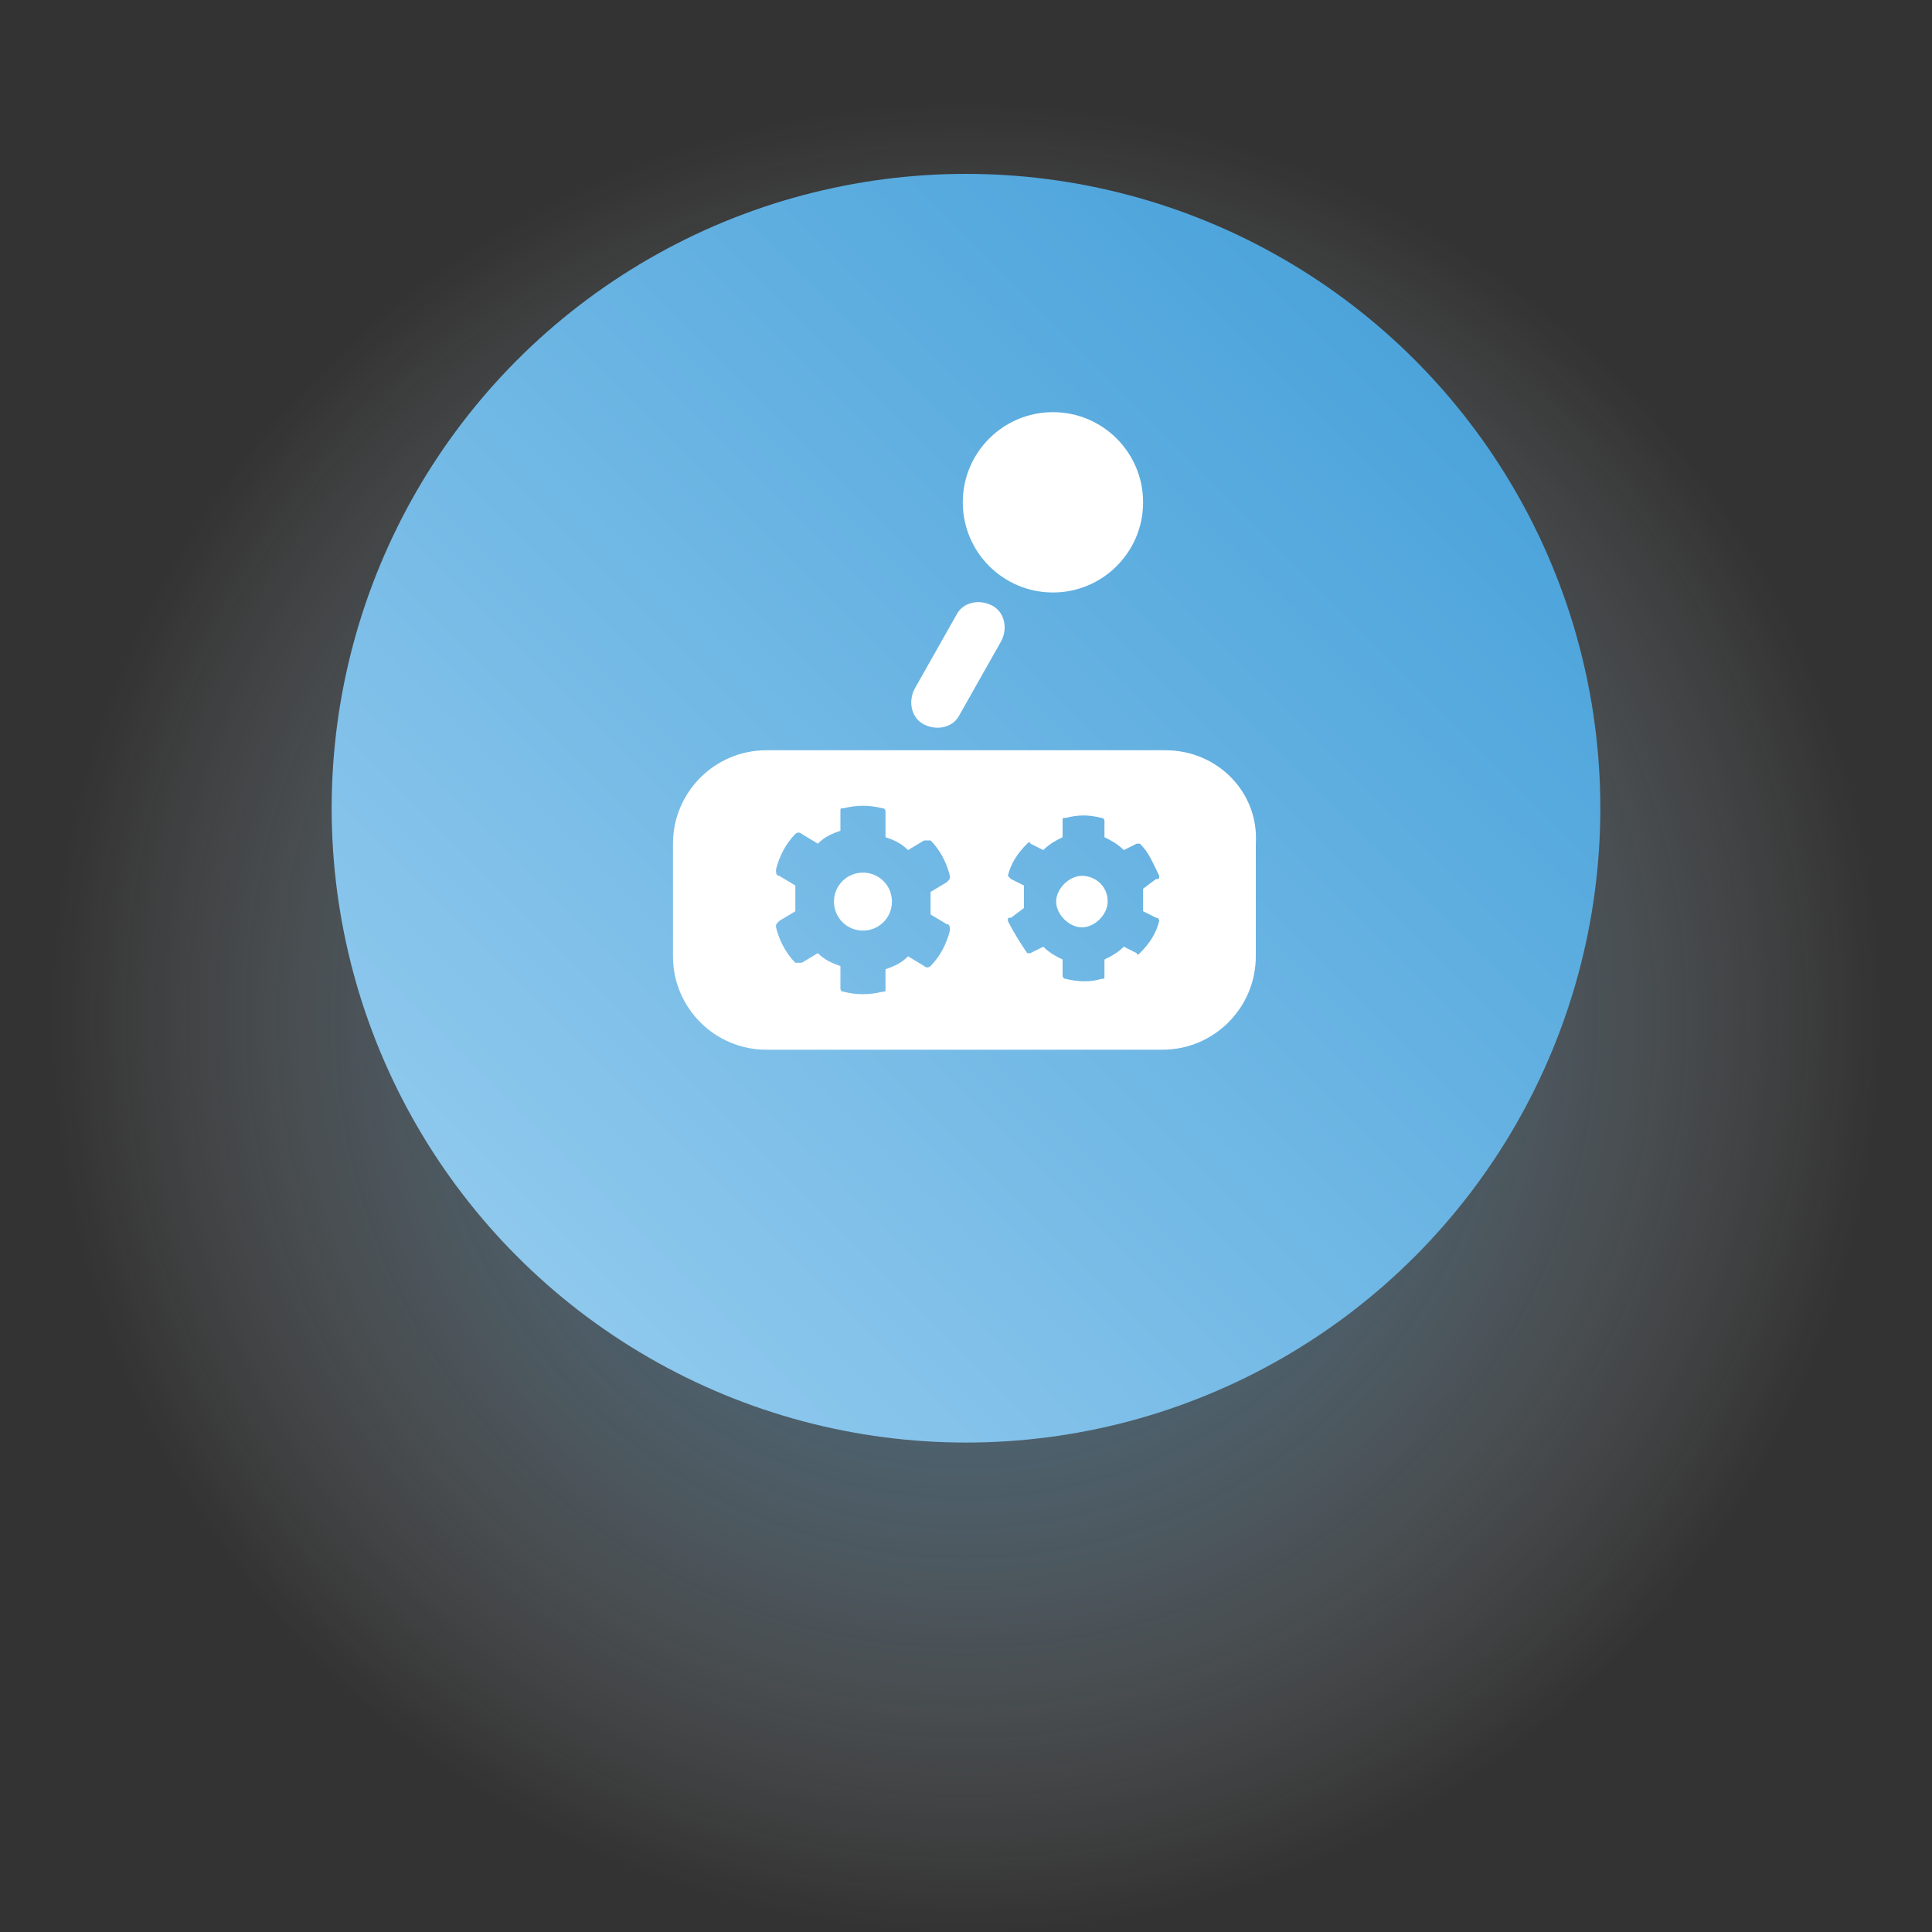 <?xml version="1.0" encoding="utf-8"?>
<!-- Generator: Adobe Illustrator 27.1.1, SVG Export Plug-In . SVG Version: 6.00 Build 0)  -->
<svg version="1.1" id="Layer_1" xmlns="http://www.w3.org/2000/svg" xmlns:xlink="http://www.w3.org/1999/xlink" x="0px" y="0px"
	 viewBox="0 0 60 60" style="enable-background:new 0 0 60 60;" xml:space="preserve">
<rect x="0" y="0" width="60" height="60" fill="#333333" stroke="none"/>
<style type="text/css">
	.st0{opacity:0.6;fill:url(#SVGID_1_);enable-background:new    ;}
	.st1{fill:url(#SVGID_00000016058978520939943190000006284555258459584168_);}
	.st2{fill:#FFFFFF;}
</style>
<radialGradient id="SVGID_1_" cx="30" cy="31.6" r="28.44" gradientUnits="userSpaceOnUse">
	<stop  offset="0" style="stop-color:#4EA5DB"/>
	<stop  offset="0.119" style="stop-color:#54A8DC;stop-opacity:0.881"/>
	<stop  offset="0.275" style="stop-color:#64B0E0;stop-opacity:0.725"/>
	<stop  offset="0.452" style="stop-color:#7FBEE5;stop-opacity:0.548"/>
	<stop  offset="0.644" style="stop-color:#A5D1ED;stop-opacity:0.356"/>
	<stop  offset="0.846" style="stop-color:#D5EAF7;stop-opacity:0.154"/>
	<stop  offset="1" style="stop-color:#FFFFFF;stop-opacity:0"/>
</radialGradient>
<circle class="st0" cx="30" cy="31.6" r="28.4"/>
<linearGradient id="SVGID_00000006688480950227047080000009006814371496550316_" gradientUnits="userSpaceOnUse" x1="16.07" y1="39.03" x2="43.897" y2="11.203">
	<stop  offset="0" style="stop-color:#8EC8ED"/>
	<stop  offset="1" style="stop-color:#4CA4DB"/>
</linearGradient>
<circle style="fill:url(#SVGID_00000006688480950227047080000009006814371496550316_);" cx="30" cy="25.1" r="19.7"/>
<g>
	<circle class="st2" cx="32.7" cy="15.6" r="2.8"/>
	<path class="st2" d="M28.7,22.5L28.7,22.5c-0.4-0.2-0.5-0.7-0.3-1.1l1.3-2.3c0.2-0.4,0.7-0.5,1.1-0.3l0,0c0.4,0.2,0.5,0.7,0.3,1.1
		l-1.3,2.3C29.6,22.6,29.1,22.7,28.7,22.5z"/>
	<path class="st2" d="M27.7,28c0,0.5-0.4,0.9-0.9,0.9s-0.9-0.4-0.9-0.9s0.4-0.9,0.9-0.9C27.3,27.1,27.7,27.5,27.7,28z"/>
	<path class="st2" d="M36.2,23.3H23.8c-1.6,0-2.9,1.3-2.9,2.9v3.5c0,1.6,1.3,2.9,2.9,2.9h12.3c1.6,0,2.9-1.3,2.9-2.9v-3.5
		C39.1,24.6,37.8,23.3,36.2,23.3z M28.9,28.4l0.5,0.3c0.1,0,0.1,0.1,0.1,0.2c-0.1,0.4-0.3,0.8-0.6,1.1c0,0-0.1,0.1-0.2,0l-0.5-0.3
		c-0.2,0.2-0.4,0.3-0.7,0.4v0.6c0,0.1,0,0.1-0.1,0.1c-0.4,0.1-0.8,0.1-1.2,0c-0.1,0-0.1-0.1-0.1-0.1V30c-0.3-0.1-0.5-0.2-0.7-0.4
		l-0.5,0.3c-0.1,0-0.1,0-0.2,0c-0.3-0.3-0.5-0.7-0.6-1.1c0-0.1,0-0.1,0.1-0.2l0.5-0.3c0-0.3,0-0.5,0-0.8l-0.5-0.3
		c-0.1,0-0.1-0.1-0.1-0.2c0.1-0.4,0.3-0.8,0.6-1.1c0,0,0.1-0.1,0.2,0l0.5,0.3c0.2-0.2,0.4-0.3,0.7-0.4v-0.6c0-0.1,0-0.1,0.1-0.1
		c0.4-0.1,0.8-0.1,1.2,0c0.1,0,0.1,0.1,0.1,0.1V26c0.3,0.1,0.5,0.2,0.7,0.4l0.5-0.3c0.1,0,0.1,0,0.2,0c0.3,0.3,0.5,0.7,0.6,1.1
		c0,0.1,0,0.1-0.1,0.2l-0.5,0.3C28.9,27.9,28.9,28.1,28.9,28.4z M35.5,28.3l0.4,0.2c0.1,0,0.1,0.1,0.1,0.1c-0.1,0.4-0.3,0.7-0.6,1
		c0,0-0.1,0.1-0.1,0l-0.4-0.2c-0.2,0.2-0.4,0.3-0.6,0.4v0.5c0,0.1,0,0.1-0.1,0.1c-0.3,0.1-0.7,0.1-1.1,0c-0.1,0-0.1-0.1-0.1-0.1
		v-0.5c-0.2-0.1-0.4-0.2-0.6-0.4L32,29.6h-0.1c-0.2-0.3-0.4-0.6-0.6-1c0-0.1,0-0.1,0.1-0.1l0.4-0.3c0-0.2,0-0.5,0-0.7l-0.4-0.2
		l-0.1-0.1c0.1-0.4,0.3-0.7,0.6-1c0,0,0.1-0.1,0.1,0l0.4,0.2c0.2-0.2,0.4-0.3,0.6-0.4v-0.5c0-0.1,0-0.1,0.1-0.1
		c0.4-0.1,0.7-0.1,1.1,0c0.1,0,0.1,0.1,0.1,0.1V26c0.2,0.1,0.4,0.2,0.6,0.4l0.4-0.2c0.1,0,0.1,0,0.1,0c0.3,0.3,0.4,0.6,0.6,1
		c0,0.1,0,0.1-0.1,0.1l-0.4,0.3C35.5,27.9,35.5,28.1,35.5,28.3z M33.6,27.2c-0.4,0-0.8,0.4-0.8,0.8s0.4,0.8,0.8,0.8s0.8-0.4,0.8-0.8
		C34.4,27.5,34,27.2,33.6,27.2z"/>
</g>
</svg>
